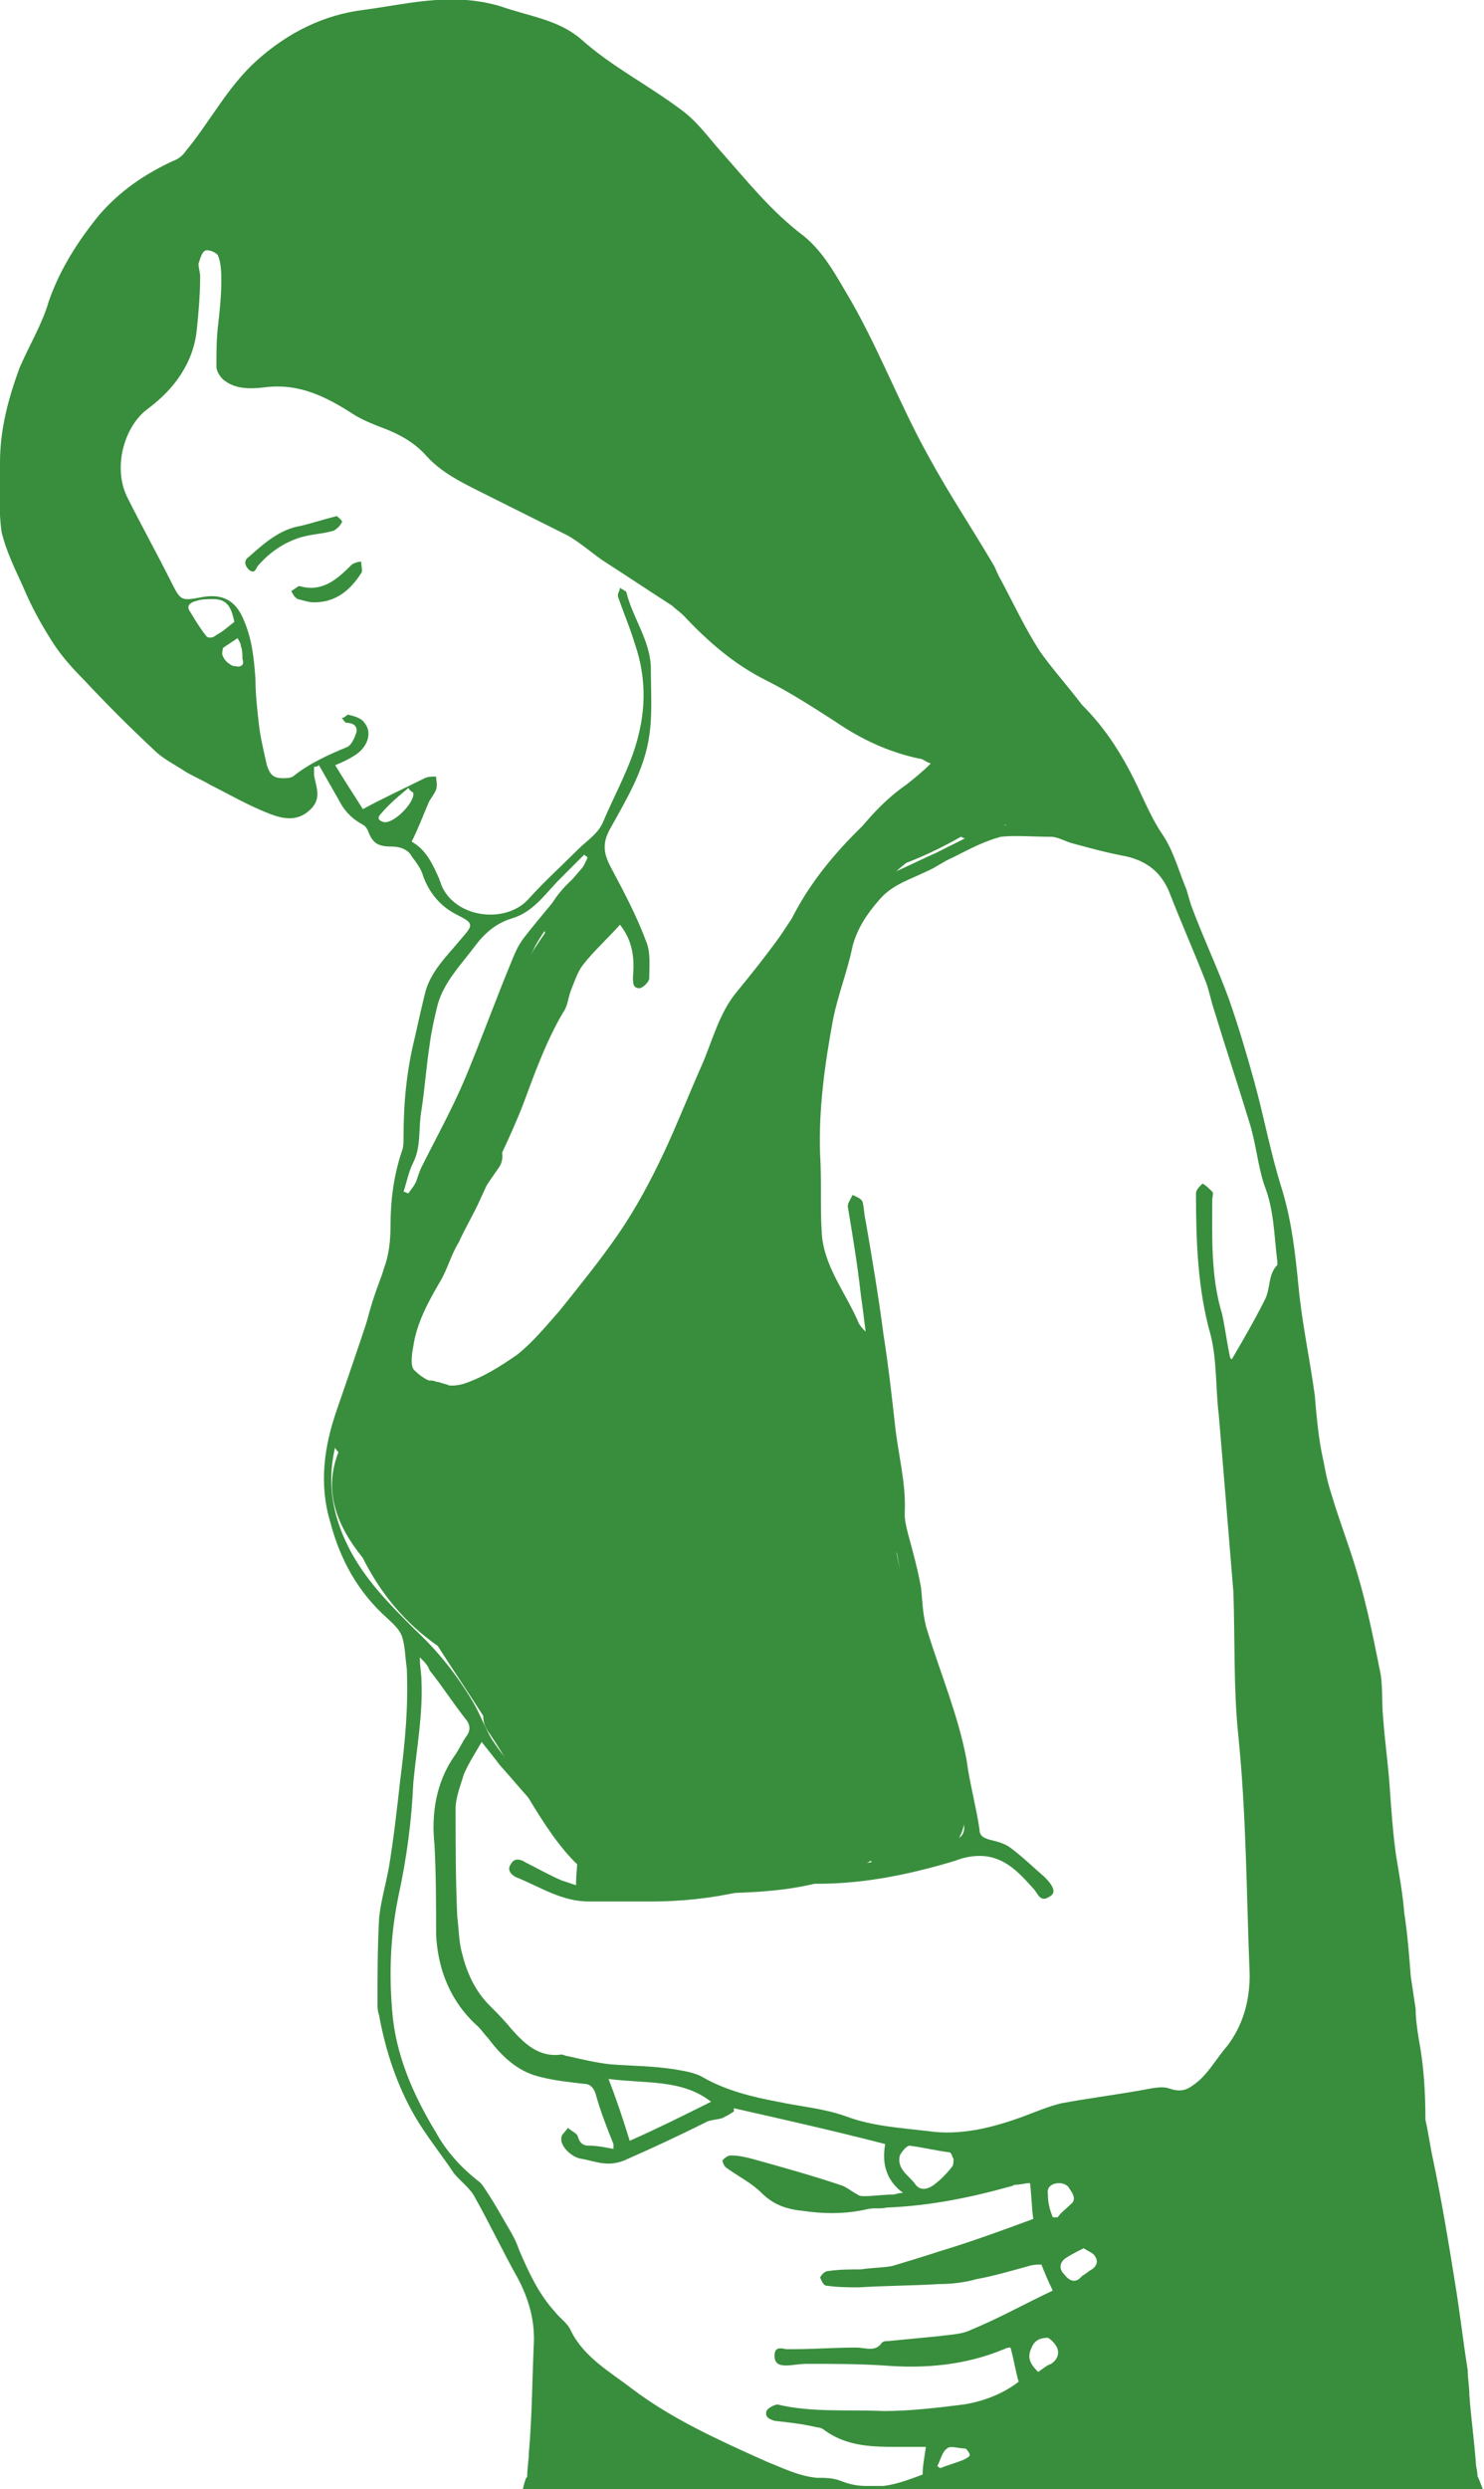 <?xml version="1.0" encoding="utf-8"?>
<!-- Generator: Adobe Illustrator 19.2.1, SVG Export Plug-In . SVG Version: 6.00 Build 0)  -->
<svg version="1.1" id="Layer_1" xmlns="http://www.w3.org/2000/svg" xmlns:xlink="http://www.w3.org/1999/xlink" x="0px" y="0px"
	 viewBox="0 0 91.2 152.9" style="enable-background:new 0 0 91.2 152.9;" xml:space="preserve">
<style type="text/css">
	.st0{fill:#388E3C;}
</style>
<g id="icon-stomachache">
	<path class="st0" d="M1.4,36c0.5,1.2,1.1,2.3,1.8,3.4c0.5,0.8,1.2,1.6,1.9,2.3c1.4,1.5,2.9,3,4.4,4.4c0.5,0.5,1.3,0.9,1.9,1.3
		c0.5,0.3,1,0.5,1.5,0.8c1.2,0.6,2.4,1.3,3.7,1.8c0.8,0.3,1.7,0.5,2.5-0.3c0.7-0.7,0.3-1.4,0.2-2.1c0-0.2,0-0.3,0-0.5
		c0.1,0,0.2,0,0.3-0.1c0.4,0.7,0.8,1.4,1.2,2.1c0.3,0.6,0.7,1.1,1.4,1.5c0.2,0.1,0.3,0.2,0.4,0.4c0.3,0.8,0.6,1,1.5,1
		c0.5,0,1,0.2,1.2,0.6c0.3,0.4,0.6,0.8,0.7,1.2c0.4,1.1,1.1,1.9,2.1,2.4c1,0.5,1,0.6,0.3,1.4c-0.9,1.1-2,2.1-2.3,3.5
		c-0.2,0.8-0.4,1.7-0.6,2.6c-0.5,2-0.7,4-0.7,6.1c0,0.3,0,0.7-0.1,0.9c-0.5,1.5-0.7,3-0.7,4.6c0,0.9-0.1,1.8-0.4,2.6
		c-0.9,2.9-1.9,5.8-2.9,8.7c-0.8,2.3-1.1,4.6-0.4,6.9c0.6,2.3,1.7,4.3,3.5,5.9c0.3,0.3,0.7,0.6,0.9,1.1c0.2,0.6,0.2,1.3,0.3,2
		c0.1,2.3-0.1,4.5-0.4,6.8c-0.2,1.8-0.4,3.6-0.7,5.4c-0.2,1.1-0.5,2.1-0.6,3.1c-0.1,1.8-0.1,3.6-0.1,5.3c0,0.2,0,0.4,0.1,0.7
		c0.4,2.2,1.1,4.3,2.2,6.2c0.7,1.2,1.6,2.3,2.4,3.5c0.4,0.5,1,0.9,1.3,1.5c0.9,1.6,1.7,3.3,2.6,4.9c0.7,1.3,1.1,2.7,1,4.2
		c-0.1,2.3-0.1,4.3-0.3,6.6c0,0.4-0.1,0.9-0.1,1.4c0,0.1-0.1,0.1-0.1,0.2c-0.1,0.3-0.2,0.6-0.2,1h59.2c-0.2-0.4-0.3-0.8-0.5-1.2
		c0-0.3-0.1-0.6-0.1-0.8c-0.1-1.4-0.3-2.8-0.4-4.2c0-0.5-0.1-1-0.1-1.5c-0.3-1.9-0.5-3.7-0.8-5.5c-0.4-2.5-0.8-4.9-1.3-7.3
		c-0.2-0.9-0.3-1.7-0.5-2.6c0-1.7-0.1-3.3-0.4-4.9c-0.1-0.6-0.2-1.3-0.2-1.9c-0.1-0.7-0.2-1.3-0.3-2c-0.1-1.3-0.2-2.6-0.4-3.9
		c-0.1-1.2-0.3-2.3-0.5-3.5c-0.2-1.4-0.3-2.9-0.4-4.3c-0.1-1.4-0.3-2.8-0.4-4.2c-0.1-1,0-2-0.2-2.9c-0.4-2-0.8-4-1.4-6
		c-0.5-1.7-1.1-3.2-1.6-4.9c-0.3-0.9-0.4-1.7-0.6-2.6c-0.2-1.1-0.3-2.2-0.4-3.4c-0.3-2.2-0.8-4.5-1-6.7c-0.2-2-0.4-3.9-1-5.9
		c-0.7-2.2-1.1-4.4-1.7-6.6c-0.5-1.8-1-3.5-1.6-5.2c-0.7-1.9-1.6-3.8-2.3-5.7c-0.1-0.3-0.2-0.7-0.3-1c-0.5-1.2-0.8-2.4-1.5-3.4
		c-0.8-1.2-1.3-2.6-2-3.9c-0.8-1.5-1.7-2.8-2.9-4C65.5,42,64.6,41,63.9,40c-0.9-1.4-1.6-2.9-2.4-4.4c-0.2-0.3-0.3-0.7-0.5-1
		c-1.3-2.2-2.7-4.3-3.9-6.5c-1.9-3.4-3.2-7-5.2-10.3c-0.7-1.2-1.4-2.4-2.5-3.3c-2-1.5-3.5-3.4-5.1-5.2c-0.8-0.9-1.5-1.9-2.5-2.6
		c-2-1.5-4.2-2.6-6.1-4.3c-1.4-1.2-3.2-1.4-4.9-2C29.5,0,28.1-0.1,26.8,0c-1.5,0.1-2.9,0.4-4.4,0.6c-2.5,0.3-4.7,1.4-6.6,3.1
		c-1.8,1.6-2.9,3.8-4.4,5.6c-0.2,0.3-0.5,0.5-0.8,0.6c-1.7,0.8-3.2,1.8-4.5,3.3c-1.3,1.6-2.4,3.3-3.1,5.3c-0.4,1.4-1.2,2.7-1.8,4.1
		C0.5,24.5,0,26.4,0,28.4c0,1.4-0.1,2.9,0.1,4.3C0.4,33.9,0.9,34.9,1.4,36z M12.7,39.1c-0.4-0.5-0.7-1-1-1.5c-0.3-0.4,0-0.6,0.4-0.7
		c0.3-0.1,0.7-0.1,1-0.1c0.8,0,1.1,0.4,1.3,1.4c-0.4,0.3-0.7,0.6-1.1,0.8C13.1,39.2,12.8,39.2,12.7,39.1z M14.8,40.9
		c-0.1,0.1-0.4,0-0.5,0c-0.2-0.1-0.5-0.3-0.6-0.6c-0.1-0.1,0-0.4,0-0.5c0.3-0.2,0.6-0.4,0.9-0.6c0.1,0.2,0.2,0.3,0.2,0.5
		c0.1,0.2,0.1,0.5,0.1,0.8C15,40.7,14.9,40.9,14.8,40.9z M23.6,50.5c-0.4-0.1-0.4-0.3-0.2-0.5c0.5-0.6,1.1-1.1,1.7-1.6
		c0.1,0.2,0.2,0.2,0.3,0.3C25.5,49.3,24.2,50.6,23.6,50.5z M25.4,71.4c0.5-1,0.3-2.1,0.5-3.2c0.2-1.3,0.3-2.7,0.5-4
		c0.1-0.8,0.3-1.7,0.5-2.5c0.4-1.4,1.4-2.4,2.3-3.6c0.6-0.8,1.3-1.4,2.3-1.7c1.3-0.4,2-1.5,2.9-2.4c0.5-0.5,1-1,1.5-1.5
		c0.1,0.1,0.2,0.1,0.2,0.2c-0.1,0.2-0.2,0.5-0.4,0.7c-1.2,1.4-2.4,2.8-3.5,4.2c-0.3,0.4-0.5,0.8-0.7,1.3c-1,2.4-1.9,4.9-2.9,7.3
		c-0.8,1.9-1.8,3.7-2.7,5.5c-0.1,0.2-0.2,0.5-0.3,0.8c-0.1,0.3-0.3,0.5-0.5,0.8c-0.1,0-0.2-0.1-0.3-0.1C25,72.6,25.1,72,25.4,71.4z
		 M59.2,151.1c-0.5,0.2-0.9,0.3-1.4,0.5c-0.1,0-0.1-0.1-0.2-0.1c0.2-0.4,0.3-0.9,0.6-1.1c0.2-0.2,0.7,0,1.1,0c0.1,0,0.3,0.3,0.3,0.4
		C59.6,150.9,59.4,151,59.2,151.1z M59.2,147.7c-1.6,0.2-3.3,0.4-4.9,0.4c-2.2-0.1-4.4,0.1-6.5-0.4c-0.2,0-0.6,0.2-0.7,0.4
		c-0.1,0.4,0.2,0.5,0.5,0.6c0.9,0.1,1.8,0.2,2.6,0.4c0.2,0,0.4,0.1,0.5,0.2c1.4,1,3,1,4.5,1c0.6,0,1.1,0,1.7,0
		c-0.1,0.7-0.2,1.2-0.2,1.7c-0.8,0.3-1.6,0.6-2.4,0.7c-0.3,0-0.7,0-1.1,0c-0.5,0-1-0.1-1.5-0.3c-0.5-0.2-1-0.2-1.5-0.2
		c-1.1-0.1-2.1-0.6-3.1-1c-2.9-1.3-5.8-2.6-8.3-4.5c-1.3-1-2.9-1.9-3.7-3.5c-0.2-0.5-0.7-0.8-1-1.2c-1-1.1-1.6-2.4-2.2-3.8
		c-0.2-0.6-0.5-1.1-0.8-1.6c-0.4-0.7-0.8-1.4-1.2-2c-0.2-0.3-0.3-0.5-0.6-0.7c-1-0.8-1.9-1.8-2.5-2.9c-1.4-2.3-2.5-4.8-2.7-7.5
		c-0.2-2.4-0.1-4.7,0.4-7.1c0.5-2.3,0.8-4.6,0.9-6.9c0.2-2.1,0.6-4.2,0.5-6.3c0-0.4-0.1-0.8-0.1-1.4c0.3,0.3,0.5,0.5,0.6,0.8
		c0.8,1,1.5,2.1,2.3,3.1c0.2,0.3,0.2,0.6,0,0.9c-0.3,0.4-0.5,0.9-0.8,1.3c-1.1,1.6-1.4,3.5-1.2,5.4c0.1,1.8,0.1,3.7,0.1,5.5
		c0.1,2.2,0.9,4.2,2.6,5.7c0.2,0.2,0.4,0.5,0.6,0.7c0.9,1.2,1.9,2.1,3.3,2.4c0.8,0.2,1.7,0.3,2.6,0.4c0.4,0,0.6,0.3,0.7,0.6
		c0.3,1.1,0.7,2.1,1.1,3.1c0,0.1,0,0.2,0,0.3c-0.5-0.1-1-0.2-1.5-0.2c-0.4,0-0.6-0.2-0.7-0.6c-0.1-0.2-0.4-0.3-0.6-0.5
		c-0.1,0.2-0.4,0.4-0.4,0.6c-0.1,0.5,0.6,1.2,1.2,1.3c0.6,0.1,1.1,0.3,1.7,0.3c0.4,0,0.8-0.1,1.2-0.3c1.6-0.7,3.3-1.5,4.9-2.3
		c0.3-0.1,0.6-0.1,0.9-0.2c0.2-0.1,0.4-0.2,0.7-0.4c0-0.1,0-0.1,0-0.2c3.1,0.7,6.2,1.4,9.3,2.2c-0.2,1.1,0,2.2,1.1,3
		c-0.3,0-0.5,0.1-0.6,0.1c-0.6,0-1.2,0.1-1.8,0.1c-0.1,0-0.3,0-0.4-0.1c-0.4-0.2-0.7-0.5-1.1-0.6c-1.8-0.6-3.6-1.1-5.4-1.6
		c-0.4-0.1-0.8-0.2-1.3-0.2c-0.2,0-0.4,0.2-0.5,0.3c0,0.1,0.1,0.4,0.3,0.5c0.7,0.5,1.5,0.9,2.1,1.5c0.7,0.7,1.5,1,2.5,1.1
		c1.4,0.2,2.7,0.2,4-0.1c0.4-0.1,0.8,0,1.2-0.1c2.6-0.1,5.1-0.6,7.6-1.3c0.1,0,0.2-0.1,0.3-0.1c0.3,0,0.6-0.1,0.9-0.1
		c0.1,0.8,0.1,1.5,0.2,2.2c-1.9,0.7-3.8,1.4-5.8,2c-0.9,0.3-1.9,0.6-2.9,0.9c-0.6,0.1-1.3,0.1-1.9,0.2c-0.7,0-1.3,0-2,0.1
		c-0.2,0-0.4,0.2-0.5,0.4c0.1,0.2,0.2,0.5,0.4,0.5c0.7,0.1,1.4,0.1,2,0.1c1.6-0.1,3.3-0.1,4.9-0.2c0.8,0,1.6-0.1,2.3-0.3
		c1.1-0.2,2.1-0.5,3.2-0.8c0.3-0.1,0.6-0.1,0.8-0.1c0.2,0.5,0.4,1,0.7,1.6c-1.7,0.8-3.3,1.7-5,2.4c-0.6,0.3-1.3,0.3-2,0.4
		c-1,0.1-2.1,0.2-3.1,0.3c-0.1,0-0.3,0-0.4,0.1c-0.4,0.6-1,0.3-1.6,0.3c-1.3,0-2.6,0.1-3.8,0.1c-0.2,0-0.3,0-0.5,0
		c-0.4-0.1-0.7-0.1-0.7,0.4c0,0.5,0.3,0.6,0.7,0.6c0.4,0,0.8-0.1,1.3-0.1c1.6,0,3.1,0,4.7,0.1c2.5,0.2,5,0,7.4-1
		c0.2-0.1,0.3-0.1,0.4-0.1c0.2,0.7,0.3,1.4,0.5,2.1C61.7,147,60.5,147.5,59.2,147.7z M37.4,127.7c2.3,0.3,4.5,0,6.3,1.4
		c-1.6,0.8-3.2,1.6-5,2.4C38.3,130.2,37.9,129,37.4,127.7z M55.3,132.4c0.1-0.2,0.4-0.6,0.6-0.6c0.8,0.1,1.6,0.3,2.4,0.4
		c0.2,0,0.2,0.3,0.3,0.4c0,0.2,0,0.4-0.1,0.5c-0.3,0.4-0.7,0.8-1.1,1.1c-0.4,0.3-0.9,0.4-1.2-0.1C55.8,133.6,55.1,133.2,55.3,132.4z
		 M64.4,134.8c-0.1-0.5,0.3-0.7,0.7-0.7c0.2,0,0.5,0.1,0.6,0.3c0.2,0.3,0.5,0.7,0.1,1c-0.3,0.3-0.6,0.5-0.8,0.8l-0.3,0
		C64.5,135.7,64.4,135.3,64.4,134.8z M64.6,145.2c-0.3,0.1-0.5,0.3-0.8,0.5c-0.5-0.5-0.7-0.9-0.4-1.5c0.2-0.5,0.6-0.6,1-0.6
		c0.2,0.1,0.5,0.4,0.6,0.7C65.1,144.7,64.9,145,64.6,145.2z M67.1,139.4c-0.2,0.1-0.4,0.3-0.6,0.4c-0.4,0.5-0.8,0.3-1.1-0.1
		c-0.4-0.4-0.2-0.8,0.1-1c0.3-0.2,0.7-0.4,1.1-0.6c0.3,0.2,0.6,0.3,0.7,0.5C67.5,138.9,67.4,139.2,67.1,139.4z M62.9,49.8
		c0.1-0.1,0.2-0.2,0.3-0.3c0.1-0.1,0.1-0.1,0.2-0.1c0.1-0.1,0.2-0.2,0.2-0.3c0.4,0.6,1,1.2,1.6,1.6c-1.2-0.3-2.4-0.2-3.5,0
		C62.1,50.4,62.5,50.1,62.9,49.8z M64.6,51.4c0.4,0,0.9,0.3,1.3,0.4c1.1,0.3,2.2,0.6,3.3,0.8c1.3,0.3,2.2,1,2.7,2.3
		c0.7,1.8,1.5,3.6,2.2,5.4c0.2,0.5,0.3,1.1,0.5,1.7c0.7,2.3,1.5,4.7,2.2,7c0.4,1.3,0.5,2.6,0.9,3.8c0.6,1.5,0.6,3.1,0.8,4.7
		c0,0.1,0,0.2,0,0.2c-0.6,0.6-0.4,1.5-0.8,2.2c-0.6,1.2-1.3,2.4-2,3.6l-0.1-0.1c-0.2-0.9-0.3-1.8-0.5-2.7c-0.7-2.3-0.6-4.7-0.6-7
		c0-0.2,0.1-0.4,0-0.5c-0.2-0.2-0.4-0.4-0.6-0.5c-0.2,0.2-0.4,0.4-0.4,0.6c0,2.9,0.1,5.9,0.9,8.7c0.4,1.6,0.3,3.3,0.5,4.9
		c0.1,1.2,0.2,2.4,0.3,3.6c0.2,2.4,0.4,4.9,0.6,7.3c0.1,2.9,0,5.9,0.3,8.8c0.5,4.9,0.5,9.8,0.7,14.7c0,1.6-0.4,3.1-1.4,4.4
		c-0.7,0.8-1.2,1.8-2.1,2.4c-0.4,0.3-0.8,0.4-1.4,0.2c-0.5-0.2-1.2,0-1.8,0.1c-1.7,0.3-3.3,0.5-4.9,0.8c-0.8,0.2-1.5,0.5-2.3,0.8
		c-1.9,0.7-3.9,1.2-5.9,0.9c-1.7-0.2-3.4-0.3-5-0.9c-1.4-0.5-2.8-0.6-4.2-0.9c-1.6-0.3-3.2-0.7-4.6-1.5c-0.5-0.3-1.2-0.4-1.8-0.5
		c-1.3-0.2-2.6-0.2-3.9-0.3c-0.9-0.1-1.7-0.3-2.6-0.5c-0.1,0-0.3-0.1-0.4-0.1c-1.4,0.2-2.3-0.7-3.1-1.6c-0.4-0.5-0.9-1-1.3-1.4
		c-0.9-0.9-1.4-2-1.7-3.2c-0.2-0.7-0.2-1.5-0.3-2.3c-0.1-2.2-0.1-4.4-0.1-6.6c0-0.7,0.3-1.4,0.5-2.1c0.3-0.7,0.7-1.3,1.1-2
		c0.4,0.5,0.8,1,1.1,1.4c0.9,1,1.7,2,2.6,2.9c0.6,0.7,1.3,1.3,2,2c0.1,0.2,0.2,0.4,0.2,0.6c0,0.6-0.1,1.2-0.1,1.9
		c-0.3-0.1-0.6-0.2-0.9-0.3c-0.7-0.3-1.4-0.7-2.2-1.1c-0.3-0.2-0.7-0.3-0.9,0.1c-0.3,0.4,0.1,0.7,0.3,0.8c1.5,0.6,2.8,1.5,4.5,1.5
		c1.3,0,2.6,0,3.8,0c1.9,0,3.7-0.2,5.5-0.6c1.3-0.3,2.7-0.6,4.1-0.5c3.1,0.1,6.1-0.5,9.1-1.4c0.5-0.2,1-0.3,1.5-0.3
		c1.5,0,2.4,1,3.3,2c0.3,0.3,0.4,0.9,1,0.5c0.4-0.2,0.3-0.6-0.3-1.2c-0.7-0.6-1.3-1.2-2.1-1.8c-0.4-0.3-0.9-0.4-1.3-0.5
		c-0.3-0.1-0.6-0.2-0.6-0.6c-0.2-1.4-0.6-2.8-0.8-4.3c-0.5-2.7-1.6-5.3-2.4-7.9c-0.3-0.9-0.3-1.8-0.4-2.7c-0.2-1.1-0.5-2.2-0.8-3.3
		c-0.1-0.4-0.2-0.8-0.2-1.2c0.1-1.9-0.4-3.6-0.6-5.5c-0.2-1.8-0.4-3.6-0.7-5.5c-0.3-2.3-0.7-4.7-1.1-7c-0.1-0.4-0.1-0.9-0.2-1.2
		c-0.1-0.2-0.4-0.3-0.6-0.4c-0.1,0.2-0.3,0.5-0.3,0.7c0.3,1.8,0.6,3.6,0.8,5.4c0.1,0.7,0.2,1.5,0.3,2.3c-0.2-0.2-0.4-0.4-0.5-0.7
		c-0.8-1.8-2.1-3.4-2.2-5.4c-0.1-1.6,0-3.2-0.1-4.8c-0.1-2.8,0.3-5.6,0.8-8.3c0.3-1.5,0.9-3,1.2-4.5c0.3-1.1,0.9-2,1.7-2.9
		c0.8-0.9,1.9-1.2,2.9-1.7c0.5-0.2,1-0.6,1.5-0.8c1-0.5,1.9-1,3-1.3C62.4,51.3,63.5,51.4,64.6,51.4z M60,47.2c0.3,0,0.6,0.1,1,0.1
		c-0.9,0.4-1.7,0.9-2.4,1.6c-0.8,0.8-0.3,2.3,0.7,2.6c-0.6,0.3-1.2,0.6-1.8,0.9c-0.9,0.4-1.7,0.8-2.6,1.2c-1.8,1-3.1,2.4-3.5,4.6
		c-0.3,1.5-0.9,3-1.2,4.5c-0.3,1.5-0.6,3.1-0.7,4.6c-0.1,2.6-0.2,5.2-0.1,7.8c0,1.4,0.3,2.8,1.1,4.1c0.8,1.2,1.2,2.7,2.1,3.8
		c1,1.2,1,2.6,1.3,4c0.2,1,0.3,2,0.4,3c0.1,1,0.2,2,0.4,3c0.2,1.2,0.4,2.3,0.6,3.4c0.1,0.9,0.2,1.8,0.4,2.7c0.2,0.9,0.4,1.7,0.7,2.5
		c0.5,1.7,1.1,3.5,1.6,5.2c0.4,1.5,0.8,3,1.1,4.5c0.3,1.3,0.3,1.6-1.2,2c-1.6,0.5-3.3,0.9-5,1.2c-0.9,0.2-1.9,0-2.8,0.1
		c-1.1,0.1-2.2,0.2-3.4,0.3c0.4-0.5,0.8-0.9,1.1-1.4c1-1.7,1.9-3.4,2.9-5.2c0.2-0.3,0.3-0.7,0.5-1c0.2-0.3,0.3-0.6-0.1-0.8
		c-0.2-0.1-0.6,0-0.8,0.2c-0.3,0.3-0.4,0.7-0.6,1c-1.1,2.4-2.3,4.8-4.2,6.7c-0.7,0.7-1.6,1.1-2.6,1.2c-1.9,0.1-3.9,0.1-5.8,0.1
		c-0.4,0-0.7-0.2-1.1-0.3c0-0.6,0-1.2,0-1.8c0-0.5-0.2-0.9-0.6-1.3c-1.3-1.2-2.6-2.5-3.8-3.7c-0.5-0.5-1-1.2-1.4-1.8
		c-0.4-0.7-0.7-1.5-1.1-2.2c-1-1.7-2.2-3.2-3.6-4.5c-1.6-1.6-3.1-3.1-4.1-5.1c-1.2-2.4-1.4-4.8-0.4-7.4c1.2-3.2,2.2-6.5,3.3-9.7
		c0.7-2,1.2-4,2.3-5.8c1.7-2.9,2.9-6,4.1-9.2c0.6-1.6,1.4-3.2,2.2-4.8c0.6-1.1,1.4-2,2.2-3c0.2-0.3,0.3-0.5,0.5-0.8
		c0.1-0.1,0.3-0.3,0.5-0.3c0.1,0,0.3,0.2,0.4,0.3c0.2,0.3,0.4,0.7,0.6,1c0.2,0.4,0.2,0.8-0.1,1.1c-0.7,0.8-1.3,1.5-2.1,2.2
		c-0.5,0.5-0.7,1-0.9,1.7c-0.1,0.5-0.2,1-0.5,1.5c-1,1.7-1.7,3.5-2.3,5.3c-0.6,1.7-1.5,3.4-2.2,5.1c-1.3,2.7-2.6,5.4-3.8,8.1
		c-0.4,0.9-0.7,1.8-0.9,2.7c-0.2,1.2,0,1.9,1.1,2.2c0.8,0.3,1.5,0.4,2.3,0.6c1.2,0.2,2.1-0.4,3-0.9c1-0.6,1.9-1.3,2.8-2.1
		c0.5-0.5,0.9-1,1.4-1.6c2.1-2.5,4.2-5,5.7-8c1.2-2.4,2.3-4.9,3.3-7.4c1-2.5,2.2-4.9,4-7c1-1.2,1.8-2.5,2.7-3.7
		c1.4-1.8,2.9-3.6,4.5-5.3c0.9-0.9,2-1.7,3-2.4C58.6,47.1,59.4,47.2,60,47.2z M9.1,25.1c1.6-1.2,2.8-2.8,3-4.9
		c0.1-1,0.2-2.1,0.2-3.2c0-0.3-0.1-0.5-0.1-0.8c0.1-0.3,0.2-0.7,0.4-0.8c0.2-0.1,0.7,0.1,0.8,0.3c0.2,0.5,0.2,1.1,0.2,1.6
		c0,0.9-0.1,1.8-0.2,2.7c-0.1,0.8-0.1,1.7-0.1,2.5c0,0.3,0.2,0.6,0.4,0.8c0.7,0.6,1.6,0.6,2.5,0.5c2.2-0.3,3.9,0.6,5.6,1.7
		c0.5,0.3,1,0.5,1.5,0.7c1.1,0.4,2.1,0.9,2.9,1.8c0.9,1,2.1,1.6,3.3,2.2c1.8,0.9,3.6,1.8,5.4,2.7c0.7,0.4,1.4,1,2.1,1.5
		c1.4,0.9,2.9,1.9,4.3,2.8c0.2,0.2,0.5,0.4,0.7,0.6c1.5,1.6,3.1,3,5.1,4c1.4,0.7,2.8,1.6,4.2,2.5c1.6,1.1,3.3,1.9,5.2,2.3
		c0.2,0,0.4,0.2,0.7,0.3c-0.5,0.5-1,0.9-1.5,1.3c-1.6,1.1-2.8,2.6-4,4.2c-0.8,1.1-1.7,2.2-2.5,3.3c-0.5,0.6-0.9,1.3-1.4,2
		c-0.8,1.1-1.6,2.1-2.5,3.2c-1.1,1.3-1.5,3-2.2,4.6c-0.8,1.8-1.5,3.6-2.3,5.3c-0.8,1.7-1.7,3.4-2.8,5c-1.1,1.6-2.4,3.2-3.6,4.7
		c-0.8,0.9-1.6,1.9-2.6,2.7c-1,0.7-2.1,1.4-3.3,1.8c-1,0.3-2.2,0-3-0.8c-0.3-0.2-0.2-1-0.1-1.5c0.2-1.4,0.9-2.7,1.6-3.9
		c0.5-0.8,0.7-1.7,1.2-2.5c0.4-0.9,0.9-1.7,1.3-2.6c0.9-2,1.9-3.9,2.7-6c0.7-1.9,1.4-3.8,2.4-5.5c0.3-0.4,0.3-0.9,0.5-1.4
		c0.2-0.5,0.4-1.1,0.7-1.5c0.7-0.9,1.5-1.6,2.3-2.5c0.8,1,0.9,2.1,0.8,3.2c0,0.4,0,0.7,0.4,0.7c0.2,0,0.6-0.4,0.6-0.6
		c0-0.8,0.1-1.6-0.2-2.3c-0.6-1.6-1.4-3.1-2.2-4.6c-0.4-0.8-0.5-1.4,0-2.3c1-1.8,2.1-3.6,2.4-5.7c0.2-1.3,0.1-2.7,0.1-4.1
		c0-1.7-1.1-3.1-1.5-4.7c0-0.1-0.3-0.2-0.4-0.3c0,0.2-0.2,0.4-0.1,0.6c0.3,0.9,0.7,1.8,1,2.8c0.8,2.3,0.7,4.5-0.1,6.8
		c-0.5,1.4-1.2,2.7-1.8,4.1c-0.3,0.8-1,1.2-1.6,1.8c-1,1-2,1.9-3,3c-1.4,1.6-4.6,1.2-5.4-0.9c0-0.1-0.1-0.2-0.1-0.3
		c-0.4-0.9-0.8-1.8-1.7-2.3c0.4-0.8,0.7-1.6,1-2.3c0.1-0.3,0.4-0.6,0.5-0.9c0.1-0.3,0-0.6,0-0.8c-0.2,0-0.5,0-0.7,0.1
		c-1.2,0.6-2.5,1.2-3.8,1.9c-0.5-0.8-1.1-1.7-1.7-2.7c0.5-0.2,0.9-0.4,1.2-0.6c0.8-0.5,1.1-1.4,0.6-2c-0.2-0.3-0.6-0.4-1-0.5
		c-0.1,0-0.2,0.2-0.4,0.2c0.1,0.1,0.2,0.3,0.3,0.3c0.4,0,0.7,0.2,0.6,0.6c-0.1,0.3-0.3,0.8-0.6,0.9c-1.2,0.5-2.3,1-3.3,1.8
		c-0.2,0.1-0.4,0.1-0.6,0.1c-0.6,0-0.8-0.2-1-0.8c-0.2-0.9-0.4-1.7-0.5-2.6c-0.1-0.9-0.2-1.8-0.2-2.7c-0.1-1.3-0.2-2.5-0.8-3.8
		c-0.6-1.3-1.6-1.4-2.6-1.2c-1.1,0.2-1.2,0.2-1.7-0.8c-0.9-1.8-1.9-3.6-2.8-5.4C6.9,28.6,7.7,26.1,9.1,25.1z"/>
	<path class="st0" d="M64.8,140.7C64.8,140.6,64.8,140.7,64.8,140.7L64.8,140.7z"/>
	<path class="st0" d="M20.7,31.7c0.1,0.1,0.4,0.3,0.3,0.4c-0.1,0.2-0.3,0.4-0.5,0.5c-0.7,0.2-1.3,0.2-2,0.4c-1,0.3-1.9,0.9-2.6,1.7
		c-0.2,0.2-0.2,0.6-0.6,0.3c-0.3-0.3-0.3-0.6,0-0.8c0.9-0.8,1.9-1.7,3.2-1.9C19.3,32.1,19.9,31.9,20.7,31.7z"/>
	<path class="st0" d="M19.3,37c-0.3,0-0.6-0.1-1-0.2c-0.2-0.1-0.3-0.3-0.4-0.5c0.2-0.1,0.4-0.3,0.5-0.3c1.4,0.4,2.3-0.4,3.2-1.3
		c0.1-0.1,0.4-0.2,0.6-0.2c0,0.3,0.1,0.6,0,0.7C21.5,36.3,20.6,37,19.3,37z"/>
</g>
<path class="st0" d="M65.8,48.3c-1.1-0.6-2.2-0.8-3.3-0.8c0.4-0.6,0.7-1.2,0.9-2c0.4-1.9-2.4-2.7-2.9-0.8c0,0.1-0.1,0.2-0.1,0.3
	c-0.1,0-0.1,0.1-0.2,0.1c-5.1,3.5-10.5,7.6-12.4,13.4c-1.2,1.2-2.1,2.5-2.7,4c-0.2,0.1-0.4,0.3-0.5,0.5c-0.7,1-0.8,2-0.8,3
	c-0.2,0.4-0.4,0.8-0.7,1.3c-0.4,0.1-0.7,0.4-0.9,0.9c-0.3,0.8-0.6,1.6-0.9,2.4c-0.1,0.1-0.1,0.3-0.2,0.4c-0.4,0.7-0.7,1.4-1.1,2.1
	c0,0,0,0.1,0,0.1c-1.2,1.4-2.2,3.2-3,4.7c-0.3,0.3-0.5,0.6-0.7,0.9c-0.3,0.1-0.6,0.3-0.8,0.6c-0.8,1-1.5,1.9-2.2,3c0,0,0,0-0.1,0
	c-0.3,0.3-0.6,0.6-0.8,0.8c-0.1,0-0.2,0.1-0.4,0.1c-1.4,0.6-2.8,2-4.4,1.8c0,0,0,0,0,0c-0.2-0.1-0.4-0.1-0.6-0.2
	c-0.2,0-0.3-0.1-0.5-0.1c-0.3,0-0.7,0-1.2,0c-0.1,0-0.2,0-0.2,0.1c-0.2-4.7,3-9.5,5.5-13.1c0.4-0.5,0.3-1.1,0.1-1.5
	c0.7-1.6,1.4-3.2,2-4.8c0.7-1.8,1.3-3.9,2.3-5.6c0.3-0.6,0.7-1,1.1-1.5c0.2-0.1,0.3-0.3,0.4-0.5c0.4-0.5,0.8-1,1.1-1.5
	c0.2-0.4,0.2-0.8,0.1-1.1c0.1-0.5-0.1-0.9-0.4-1.3c-0.6-0.6-1.5-0.5-2.1,0c-0.7,0.6-1.5,1.6-1.7,2.5c-0.1,0.3-0.1,0.5,0,0.8
	c-0.9,1.3-1.7,2.6-2.4,4.2c-1.7,4.1-3.2,8.3-5.6,12c-0.2,0.4-0.3,0.7-0.2,1c-1.7,3.1-3.1,6.5-3.2,9.8c-0.3,0.2-0.5,0.6-0.5,1
	c-0.1,0.7-0.4,1.4-0.8,1.9c-0.6,0.7-0.5,1.5,0,2c-0.9,2.3-0.2,4.4,1.5,6.5c1.1,2.2,2.6,4,4.6,5.4c0.9,1.4,1.9,2.9,2.8,4.3
	c0,0.4,0.1,0.7,0.4,1.1c1.7,2.5,3.5,6.5,5.8,8.4c0,0,0.1,0.1,0.1,0.1c0,0-0.1,0.1-0.1,0.1c-0.3,0.3-0.2,0.7,0.2,0.8
	c0.2,0.1,0.4,0.1,0.5,0c0.1,0,0.1-0.1,0.2-0.1c0,0,0.1-0.1,0.1-0.1c1.6,0.8,3.4,0.7,5.5,0.6c3.7,0,8,0,11.1-2
	c0.1,0.1,0.2,0.2,0.3,0.2c1,0.7,2.2,0.4,3-0.4c1.7,0.1,2.7-1.5,2.5-3.2c-0.5-3.3-1.4-6.2-2.7-9.2l0,0c0,0,0,0,0,0
	c-0.1-0.2-0.2-0.4-0.3-0.6c0,0,0,0,0-0.1c-0.2-1-0.4-1.9-0.6-2.9c0-0.2,0-0.4-0.1-0.5c0-0.1-0.1-0.2-0.1-0.3
	c-0.1-0.6-0.3-1.3-0.4-1.9c0.2-0.5,0.3-1,0.1-1.5l-0.6-2.2c0-0.4,0-0.8-0.1-1.1c0.1-0.2,0.1-0.5,0-0.8l-0.2-0.8
	c-0.1-0.9-0.3-1.9-0.5-2.8c0.1-0.3,0.1-0.4,0-0.8l-0.5-1.9h0c0,0,0-0.4-0.1-0.5c-0.1-0.5-0.4-0.9-0.8-1c0-0.1,0-0.1-0.1-0.2
	c-0.4-0.6-0.8-1.3-1.2-1.9c-0.6-1.6-1.1-3.3-1.4-5.3c0-0.2-0.1-0.5-0.2-0.8c0.3-3.9,0.6-7.8,0.9-11.8c0.1-0.1,0.1-0.2,0.2-0.4
	c1.1-3.3,2.5-6.6,5.1-8.6c1.3-0.5,2.5-1.1,3.7-1.8c0,0,0,0,0.1-0.1c0.5-0.2,0.9-0.4,1.4-0.5c0.9,0.1,1.7,0.1,2.5,0
	c0.4,0,0.8,0.1,1.2,0.2C66.2,51.3,67.3,49.2,65.8,48.3z"/>
</svg>
